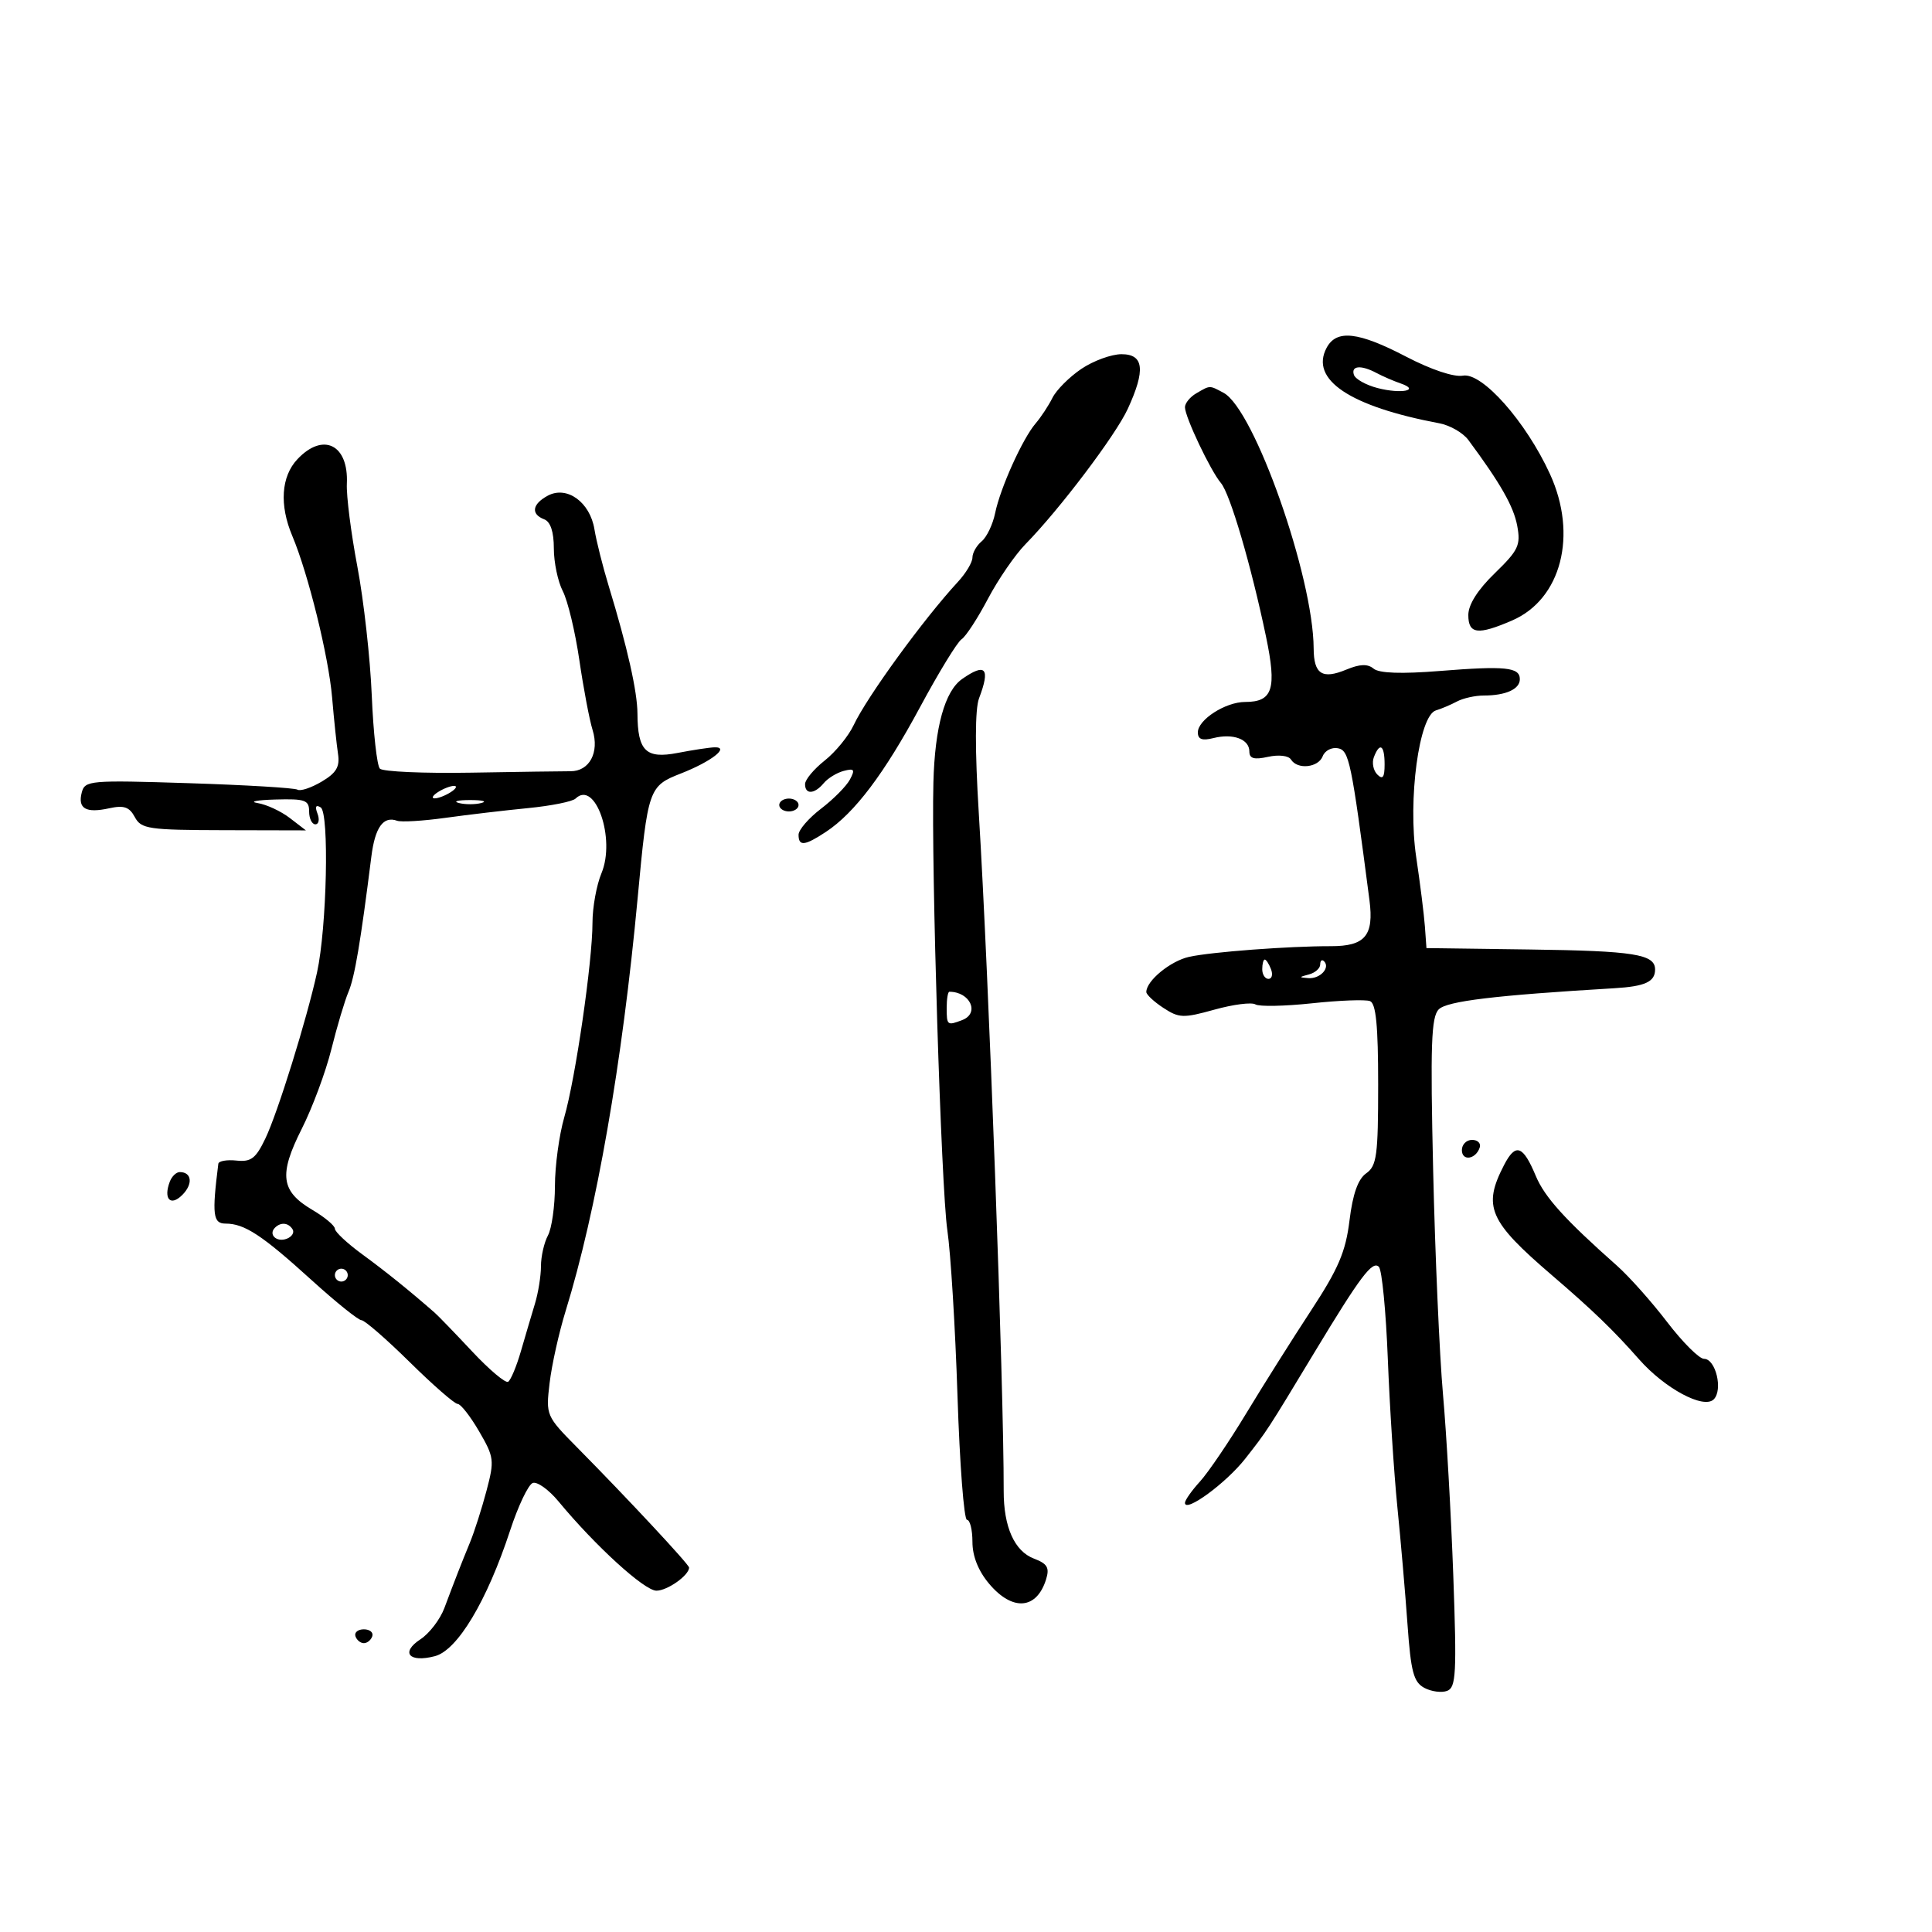 <svg xmlns="http://www.w3.org/2000/svg" width="300" height="300" viewBox="0 0 300 300" version="1.1">
	<path d="M 206 54 C 203.358 58.938, 209.582 63.109, 223.500 65.728 C 225.150 66.038, 227.175 67.203, 228 68.315 C 232.978 75.029, 235.025 78.618, 235.589 81.623 C 236.158 84.657, 235.791 85.437, 232.113 89.007 C 229.456 91.585, 228 93.883, 228 95.499 C 228 98.471, 229.478 98.653, 234.816 96.341 C 242.437 93.039, 245.010 83.070, 240.681 73.614 C 236.958 65.482, 230.150 57.787, 227.159 58.331 C 225.761 58.586, 222.210 57.397, 218.337 55.379 C 210.905 51.505, 207.537 51.129, 206 54 M 167.912 57.280 C 166.052 58.534, 164.033 60.556, 163.426 61.773 C 162.819 62.990, 161.644 64.777, 160.815 65.743 C 158.780 68.116, 155.324 75.771, 154.523 79.681 C 154.165 81.430, 153.225 83.398, 152.436 84.053 C 151.646 84.709, 151 85.844, 151 86.577 C 151 87.310, 149.988 89.005, 148.750 90.344 C 143.432 96.098, 134.624 108.202, 132.557 112.597 C 131.756 114.301, 129.732 116.776, 128.059 118.097 C 126.387 119.419, 125.014 121.063, 125.009 121.750 C 124.997 123.410, 126.475 123.338, 127.910 121.608 C 128.546 120.843, 129.943 119.987, 131.015 119.706 C 132.655 119.277, 132.807 119.492, 131.969 121.058 C 131.421 122.081, 129.404 124.115, 127.487 125.578 C 125.569 127.041, 124 128.859, 124 129.619 C 124 131.451, 124.946 131.352, 128.250 129.173 C 132.712 126.231, 137.309 120.135, 142.885 109.766 C 145.763 104.413, 148.654 99.688, 149.309 99.266 C 149.964 98.845, 151.804 96.025, 153.397 93 C 154.991 89.975, 157.619 86.150, 159.236 84.500 C 164.516 79.116, 173.230 67.590, 175.114 63.500 C 177.902 57.445, 177.625 55, 174.148 55 C 172.579 55, 169.773 56.026, 167.912 57.280 M 210.235 58.204 C 210.455 58.866, 212.110 59.790, 213.910 60.257 C 217.590 61.210, 220.600 60.612, 217.500 59.543 C 216.400 59.164, 214.719 58.437, 213.764 57.927 C 211.358 56.643, 209.756 56.768, 210.235 58.204 M 185.750 61.080 C 184.787 61.641, 184 62.610, 184 63.234 C 184 64.736, 187.967 73.098, 189.582 75 C 191.012 76.684, 194.272 87.783, 196.581 98.829 C 198.286 106.983, 197.644 109, 193.342 109 C 190.292 109, 186 111.761, 186 113.723 C 186 114.804, 186.669 115.049, 188.421 114.609 C 191.482 113.841, 194 114.779, 194 116.686 C 194 117.792, 194.725 118, 196.905 117.521 C 198.571 117.155, 200.089 117.334, 200.464 117.941 C 201.456 119.547, 204.707 119.207, 205.390 117.426 C 205.722 116.560, 206.783 116.003, 207.747 116.187 C 209.491 116.520, 209.835 118.171, 212.648 139.774 C 213.366 145.279, 211.979 146.932, 206.656 146.922 C 200.140 146.910, 188.131 147.812, 184.658 148.575 C 181.755 149.213, 178 152.294, 178 154.038 C 178 154.441, 179.193 155.552, 180.652 156.507 C 183.079 158.098, 183.751 158.120, 188.588 156.774 C 191.494 155.965, 194.351 155.599, 194.937 155.961 C 195.522 156.323, 199.480 156.246, 203.731 155.791 C 207.982 155.335, 212.032 155.182, 212.730 155.450 C 213.663 155.808, 214 159.250, 214 168.412 C 214 179.429, 213.783 181.039, 212.143 182.193 C 210.872 183.089, 210.056 185.389, 209.552 189.500 C 208.955 194.376, 207.836 196.999, 203.575 203.500 C 200.691 207.900, 196.155 215.100, 193.494 219.500 C 190.832 223.900, 187.608 228.650, 186.328 230.055 C 185.047 231.460, 184 232.948, 184 233.361 C 184 234.974, 190.392 230.291, 193.364 226.500 C 196.784 222.138, 196.663 222.324, 204.106 210 C 211.241 198.188, 213.108 195.708, 214.111 196.711 C 214.587 197.187, 215.213 203.634, 215.501 211.038 C 215.790 218.442, 216.456 228.775, 216.982 234 C 217.507 239.225, 218.217 247.444, 218.559 252.263 C 219.081 259.611, 219.503 261.199, 221.169 262.090 C 222.262 262.675, 223.861 262.884, 224.722 262.553 C 226.094 262.027, 226.211 259.812, 225.668 244.726 C 225.326 235.252, 224.605 222.550, 224.066 216.500 C 223.527 210.450, 222.841 194.846, 222.541 181.824 C 222.089 162.200, 222.238 157.905, 223.412 156.731 C 224.693 155.450, 232.138 154.555, 250.681 153.452 C 255.448 153.168, 257 152.455, 257 150.548 C 257 148.169, 253.770 147.654, 237.500 147.436 L 221.500 147.221 221.257 143.861 C 221.123 142.012, 220.514 137.157, 219.905 133.070 C 218.582 124.199, 220.346 111.095, 222.970 110.311 C 223.811 110.060, 225.281 109.437, 226.236 108.927 C 227.191 108.417, 229.067 108, 230.405 108 C 233.821 108, 236 107.013, 236 105.466 C 236 103.603, 233.764 103.374, 223.550 104.190 C 217.611 104.665, 214.155 104.544, 213.297 103.831 C 212.368 103.061, 211.170 103.101, 209.061 103.975 C 205.310 105.529, 204.004 104.684, 203.984 100.691 C 203.930 89.541, 194.773 63.555, 189.999 60.999 C 187.771 59.807, 187.941 59.804, 185.750 61.080 M 46.174 71.314 C 43.655 73.996, 43.362 78.420, 45.386 83.216 C 47.854 89.065, 51.027 101.938, 51.569 108.298 C 51.859 111.709, 52.273 115.657, 52.488 117.070 C 52.792 119.071, 52.226 120.026, 49.937 121.378 C 48.319 122.334, 46.635 122.893, 46.194 122.620 C 45.753 122.347, 38.151 121.893, 29.300 121.611 C 13.960 121.122, 13.184 121.189, 12.698 123.048 C 12.040 125.561, 13.329 126.306, 16.955 125.510 C 19.239 125.008, 20.091 125.301, 20.934 126.877 C 21.921 128.720, 23.036 128.885, 34.754 128.912 L 47.500 128.942 45 127.019 C 43.625 125.962, 41.375 124.917, 40 124.698 C 38.625 124.479, 39.862 124.232, 42.750 124.150 C 47.383 124.018, 48 124.235, 48 126 C 48 127.100, 48.436 128, 48.969 128 C 49.501 128, 49.650 127.251, 49.299 126.336 C 48.878 125.240, 49.048 124.912, 49.796 125.374 C 51.148 126.209, 50.753 144.062, 49.229 151 C 47.620 158.329, 43.133 172.755, 41.215 176.769 C 39.725 179.888, 38.987 180.453, 36.716 180.212 C 35.222 180.054, 33.955 180.279, 33.901 180.712 C 32.901 188.626, 33.068 190, 35.030 190 C 37.966 190, 40.685 191.785, 48.358 198.750 C 52.145 202.188, 55.642 205, 56.129 205 C 56.617 205, 59.984 207.925, 63.612 211.500 C 67.240 215.075, 70.593 218, 71.062 218 C 71.532 218, 73.029 219.912, 74.390 222.250 C 76.735 226.279, 76.795 226.760, 75.540 231.500 C 74.811 234.250, 73.661 237.850, 72.983 239.500 C 71.587 242.898, 70.725 245.106, 69 249.701 C 68.339 251.462, 66.670 253.641, 65.292 254.544 C 62.147 256.605, 63.516 258.217, 67.524 257.171 C 71.040 256.253, 75.621 248.598, 79.219 237.628 C 80.458 233.848, 82.032 230.541, 82.717 230.278 C 83.401 230.016, 85.208 231.306, 86.731 233.147 C 92.449 240.055, 100.067 247, 101.929 247 C 103.630 247, 107 244.616, 107 243.412 C 107 242.931, 97.492 232.727, 89.621 224.762 C 84.793 219.876, 84.748 219.772, 85.343 214.752 C 85.673 211.962, 86.790 206.939, 87.825 203.589 C 92.616 188.085, 96.623 165.123, 99.009 139.500 C 100.598 122.444, 100.731 122.060, 105.721 120.109 C 110.448 118.261, 113.395 115.970, 110.950 116.044 C 110.153 116.068, 107.572 116.460, 105.217 116.915 C 100.295 117.867, 99.012 116.611, 98.984 110.816 C 98.968 107.381, 97.417 100.493, 94.521 91 C 93.599 87.975, 92.602 84.014, 92.306 82.197 C 91.618 77.969, 88.033 75.377, 85.067 76.964 C 82.635 78.266, 82.393 79.830, 84.500 80.638 C 85.482 81.015, 86 82.575, 86 85.157 C 86 87.325, 86.627 90.314, 87.394 91.800 C 88.161 93.285, 89.316 98.100, 89.960 102.500 C 90.604 106.900, 91.529 111.780, 92.015 113.345 C 93.099 116.837, 91.529 119.771, 88.582 119.758 C 87.437 119.753, 80.495 119.853, 73.155 119.979 C 65.815 120.106, 59.440 119.825, 58.987 119.355 C 58.535 118.885, 57.968 113.775, 57.728 108 C 57.488 102.225, 56.483 93.225, 55.495 88 C 54.506 82.775, 53.770 76.977, 53.859 75.115 C 54.149 69.026, 50.172 67.059, 46.174 71.314 M 149.401 105.431 C 146.709 107.317, 145.161 112.889, 144.938 121.500 C 144.595 134.693, 146.145 184.497, 147.100 191 C 147.625 194.575, 148.336 206.162, 148.679 216.750 C 149.023 227.338, 149.685 236, 150.152 236 C 150.618 236, 151 237.540, 151 239.423 C 151 241.647, 151.907 243.925, 153.589 245.923 C 157.210 250.226, 160.969 249.941, 162.432 245.251 C 163 243.431, 162.641 242.814, 160.549 242.019 C 157.521 240.867, 155.839 237.101, 155.852 231.500 C 155.887 215.497, 153.530 151.343, 151.985 126.254 C 151.379 116.413, 151.393 110.097, 152.023 108.439 C 153.808 103.744, 153.051 102.875, 149.401 105.431 M 213.336 117.567 C 213.005 118.429, 213.244 119.644, 213.867 120.267 C 214.711 121.111, 215 120.711, 215 118.700 C 215 115.691, 214.251 115.182, 213.336 117.567 M 68 123 C 67.175 123.533, 66.950 123.969, 67.500 123.969 C 68.050 123.969, 69.175 123.533, 70 123 C 70.825 122.467, 71.050 122.031, 70.500 122.031 C 69.950 122.031, 68.825 122.467, 68 123 M 89.372 124.002 C 88.892 124.468, 85.575 125.133, 82 125.482 C 78.425 125.831, 72.650 126.511, 69.166 126.994 C 65.683 127.478, 62.308 127.681, 61.666 127.447 C 59.527 126.666, 58.236 128.458, 57.665 133 C 55.996 146.281, 55.068 151.773, 54.113 154.014 C 53.531 155.381, 52.335 159.389, 51.456 162.920 C 50.576 166.451, 48.505 172.020, 46.851 175.294 C 43.264 182.400, 43.601 184.977, 48.493 187.864 C 50.422 189.001, 52 190.321, 52 190.797 C 52 191.272, 53.913 193.060, 56.250 194.769 C 59.907 197.444, 63.549 200.379, 67.500 203.836 C 68.050 204.317, 70.673 207.030, 73.328 209.866 C 75.984 212.701, 78.492 214.814, 78.902 214.561 C 79.312 214.307, 80.207 212.165, 80.891 209.800 C 81.576 207.435, 82.555 204.118, 83.068 202.429 C 83.580 200.740, 84 198.123, 84 196.613 C 84 195.104, 84.487 192.958, 85.083 191.845 C 85.679 190.732, 86.168 187.274, 86.170 184.161 C 86.172 181.047, 86.822 176.250, 87.616 173.500 C 89.367 167.426, 92 149.289, 92 143.294 C 92 140.897, 92.628 137.433, 93.395 135.596 C 95.630 130.248, 92.432 121.033, 89.372 124.002 M 71.250 124.689 C 72.213 124.941, 73.787 124.941, 74.750 124.689 C 75.713 124.438, 74.925 124.232, 73 124.232 C 71.075 124.232, 70.287 124.438, 71.250 124.689 M 121 125 C 121 125.550, 121.675 126, 122.500 126 C 123.325 126, 124 125.550, 124 125 C 124 124.450, 123.325 124, 122.500 124 C 121.675 124, 121 124.450, 121 125 M 196 150.500 C 196 151.325, 196.436 152, 196.969 152 C 197.501 152, 197.678 151.325, 197.362 150.500 C 197.045 149.675, 196.609 149, 196.393 149 C 196.177 149, 196 149.675, 196 150.500 M 205 149.760 C 205 150.361, 204.213 151.059, 203.250 151.311 C 201.672 151.723, 201.666 151.779, 203.191 151.884 C 204.995 152.008, 206.599 150.266, 205.600 149.267 C 205.270 148.937, 205 149.159, 205 149.760 M 147 156.500 C 147 159.222, 147.085 159.288, 149.418 158.393 C 152.171 157.337, 150.652 154, 147.418 154 C 147.188 154, 147 155.125, 147 156.500 M 227 178.583 C 227 180.349, 229.153 180.042, 229.771 178.188 C 229.989 177.534, 229.454 177, 228.583 177 C 227.713 177, 227 177.713, 227 178.583 M 233.543 180.918 C 230.210 187.362, 231.189 189.614, 240.963 198 C 247.317 203.452, 250.542 206.563, 254.516 211.076 C 258.506 215.607, 264.552 218.848, 266.109 217.291 C 267.572 215.828, 266.416 211, 264.603 211 C 263.855 211, 261.276 208.427, 258.872 205.283 C 256.467 202.139, 252.960 198.201, 251.077 196.533 C 243.031 189.404, 239.852 185.890, 238.485 182.617 C 236.482 177.824, 235.345 177.433, 233.543 180.918 M 26.374 183.467 C 25.338 186.168, 26.468 187.389, 28.304 185.553 C 29.999 183.858, 29.793 182, 27.910 182 C 27.375 182, 26.684 182.660, 26.374 183.467 M 42.694 190.639 C 41.629 191.704, 42.964 192.951, 44.526 192.352 C 45.331 192.043, 45.740 191.388, 45.435 190.895 C 44.787 189.846, 43.598 189.735, 42.694 190.639 M 52 198 C 52 198.550, 52.450 199, 53 199 C 53.550 199, 54 198.550, 54 198 C 54 197.450, 53.550 197, 53 197 C 52.450 197, 52 197.450, 52 198 M 55.192 254.075 C 55.389 254.666, 55.977 255.150, 56.500 255.150 C 57.023 255.150, 57.611 254.666, 57.808 254.075 C 58.005 253.484, 57.417 253, 56.500 253 C 55.583 253, 54.995 253.484, 55.192 254.075" stroke="none" fill="black" fill-rule="evenodd"/>
</svg>